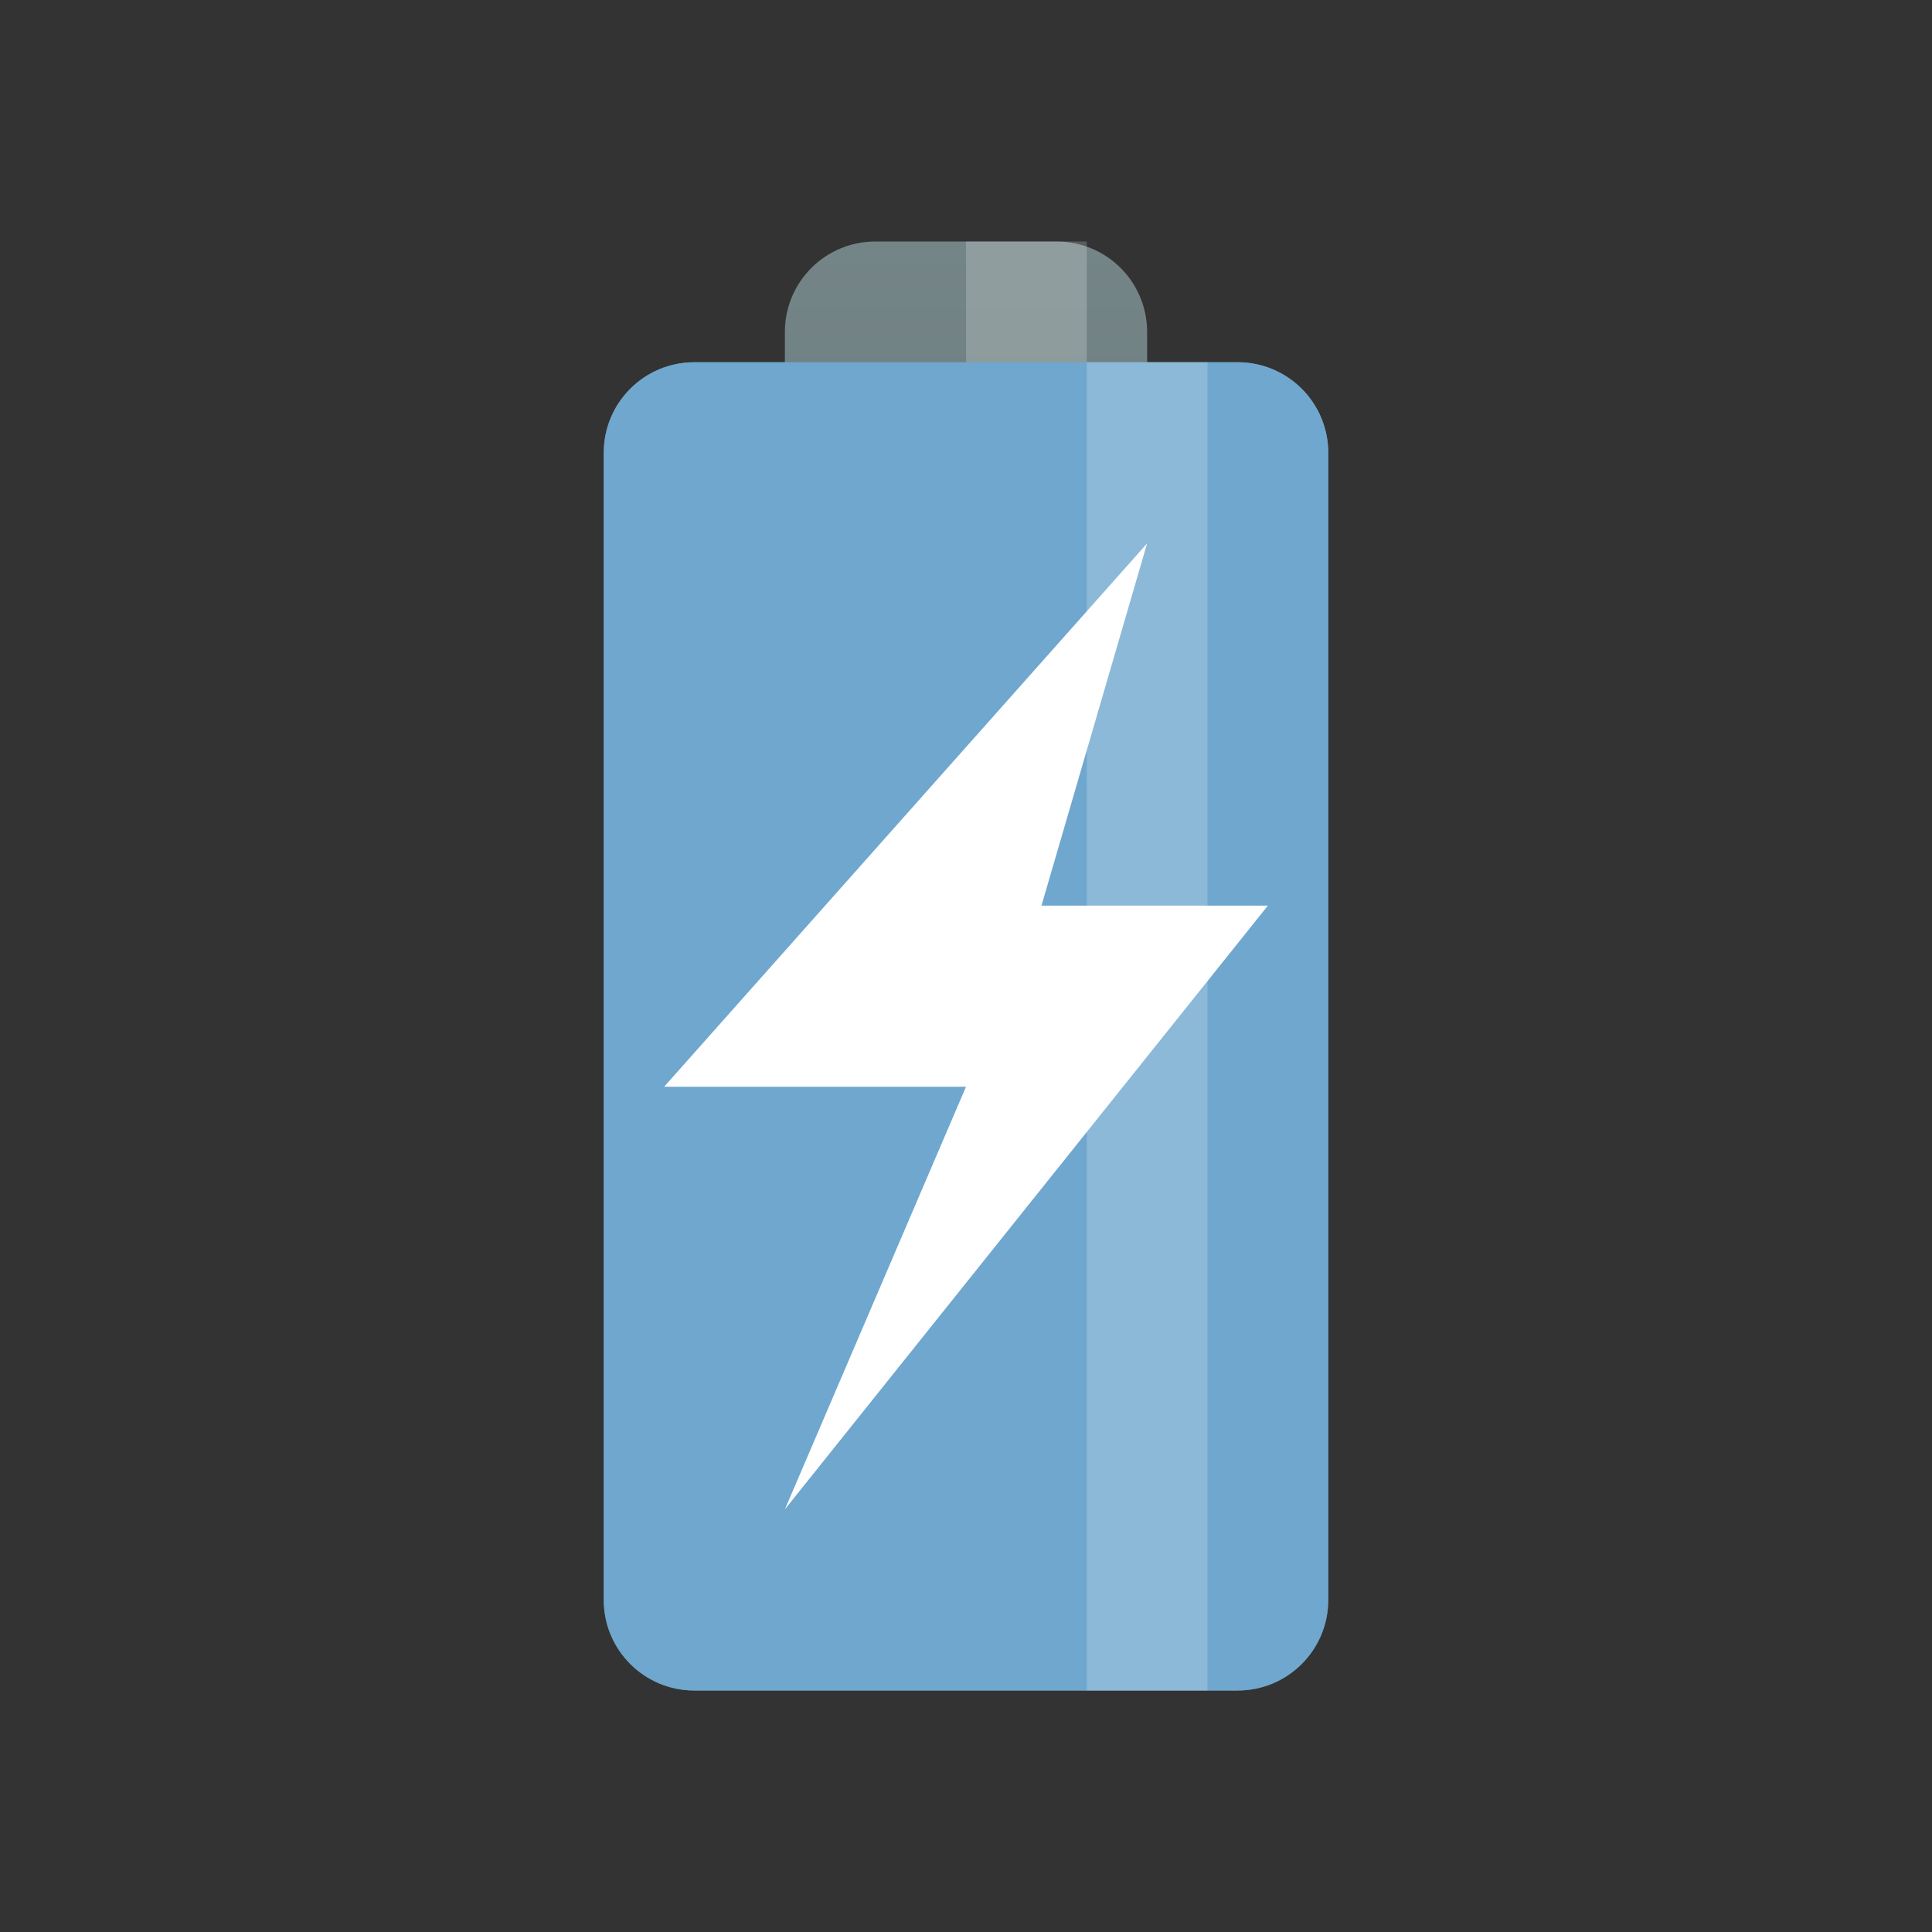 <?xml version="1.0" encoding="UTF-8" standalone="yes"?>
<svg xmlns="http://www.w3.org/2000/svg" xmlns:xlink="http://www.w3.org/1999/xlink" width="64px" height="64px" viewBox="0 0 48 48" version="1.1">
  <rect x="0" y="0" width="48" height="48" fill="#333333" stroke="none"/>
  <defs>
    <linearGradient id="linear0" gradientUnits="userSpaceOnUse" x1="22.454" y1="-7" x2="22.454" y2="23" gradientTransform="matrix(1.125,0,0,1.125,-3,-3)">
      <stop offset="0" style="stop-color:rgb(51.373%,58.039%,58.824%);stop-opacity:1;"/>
      <stop offset="1" style="stop-color:rgb(40%,46.275%,47.059%);stop-opacity:1;"/>
    </linearGradient>
  </defs>
  <g id="surface1">
    <path style=" stroke:none;fill-rule:nonzero;fill:url(#linear0);" d="M 21.75 6 C 20.504 6 19.5 7.004 19.5 8.25 L 19.5 9 L 17.25 9 C 16.004 9 15 10.004 15 11.25 L 15 39.75 C 15 40.996 16.004 42 17.25 42 L 30.75 42 C 31.996 42 33 40.996 33 39.75 L 33 11.25 C 33 10.004 31.996 9 30.75 9 L 28.5 9 L 28.5 8.25 C 28.5 7.004 27.496 6 26.25 6 Z M 21.75 6 "/>
    <path style=" stroke:none;fill-rule:nonzero;fill:rgb(43.529%,65.49%,80.784%);fill-opacity:1;" d="M 17.25 9 L 30.75 9 C 31.992 9 33 10.008 33 11.25 L 33 39.75 C 33 40.992 31.992 42 30.75 42 L 17.25 42 C 16.008 42 15 40.992 15 39.75 L 15 11.25 C 15 10.008 16.008 9 17.25 9 Z M 17.25 9 "/>
    <path style=" stroke:none;fill-rule:nonzero;fill:rgb(43.529%,65.49%,80.784%);fill-opacity:0.2;" d="M 17.25 9 L 30.75 9 C 31.992 9 33 10.008 33 11.25 L 33 39.75 C 33 40.992 31.992 42 30.75 42 L 17.25 42 C 16.008 42 15 40.992 15 39.75 L 15 11.25 C 15 10.008 16.008 9 17.25 9 Z M 17.25 9 "/>
    <path style=" stroke:none;fill-rule:nonzero;fill:rgb(100%,100%,100%);fill-opacity:0.2;" d="M 24 6 L 27 6 L 27 9 L 24 9 Z M 24 6 "/>
    <path style=" stroke:none;fill-rule:nonzero;fill:rgb(100%,100%,100%);fill-opacity:0.2;" d="M 27 9 L 30 9 L 30 42 L 27 42 Z M 27 9 "/>
    <path style=" stroke:none;fill-rule:evenodd;fill:rgb(100%,100%,100%);fill-opacity:1;" d="M 28.5 13.5 L 16.5 27 L 24 27 L 19.5 37.5 L 31.5 22.5 L 25.875 22.5 Z M 28.5 13.5 "/>
  </g>
</svg>